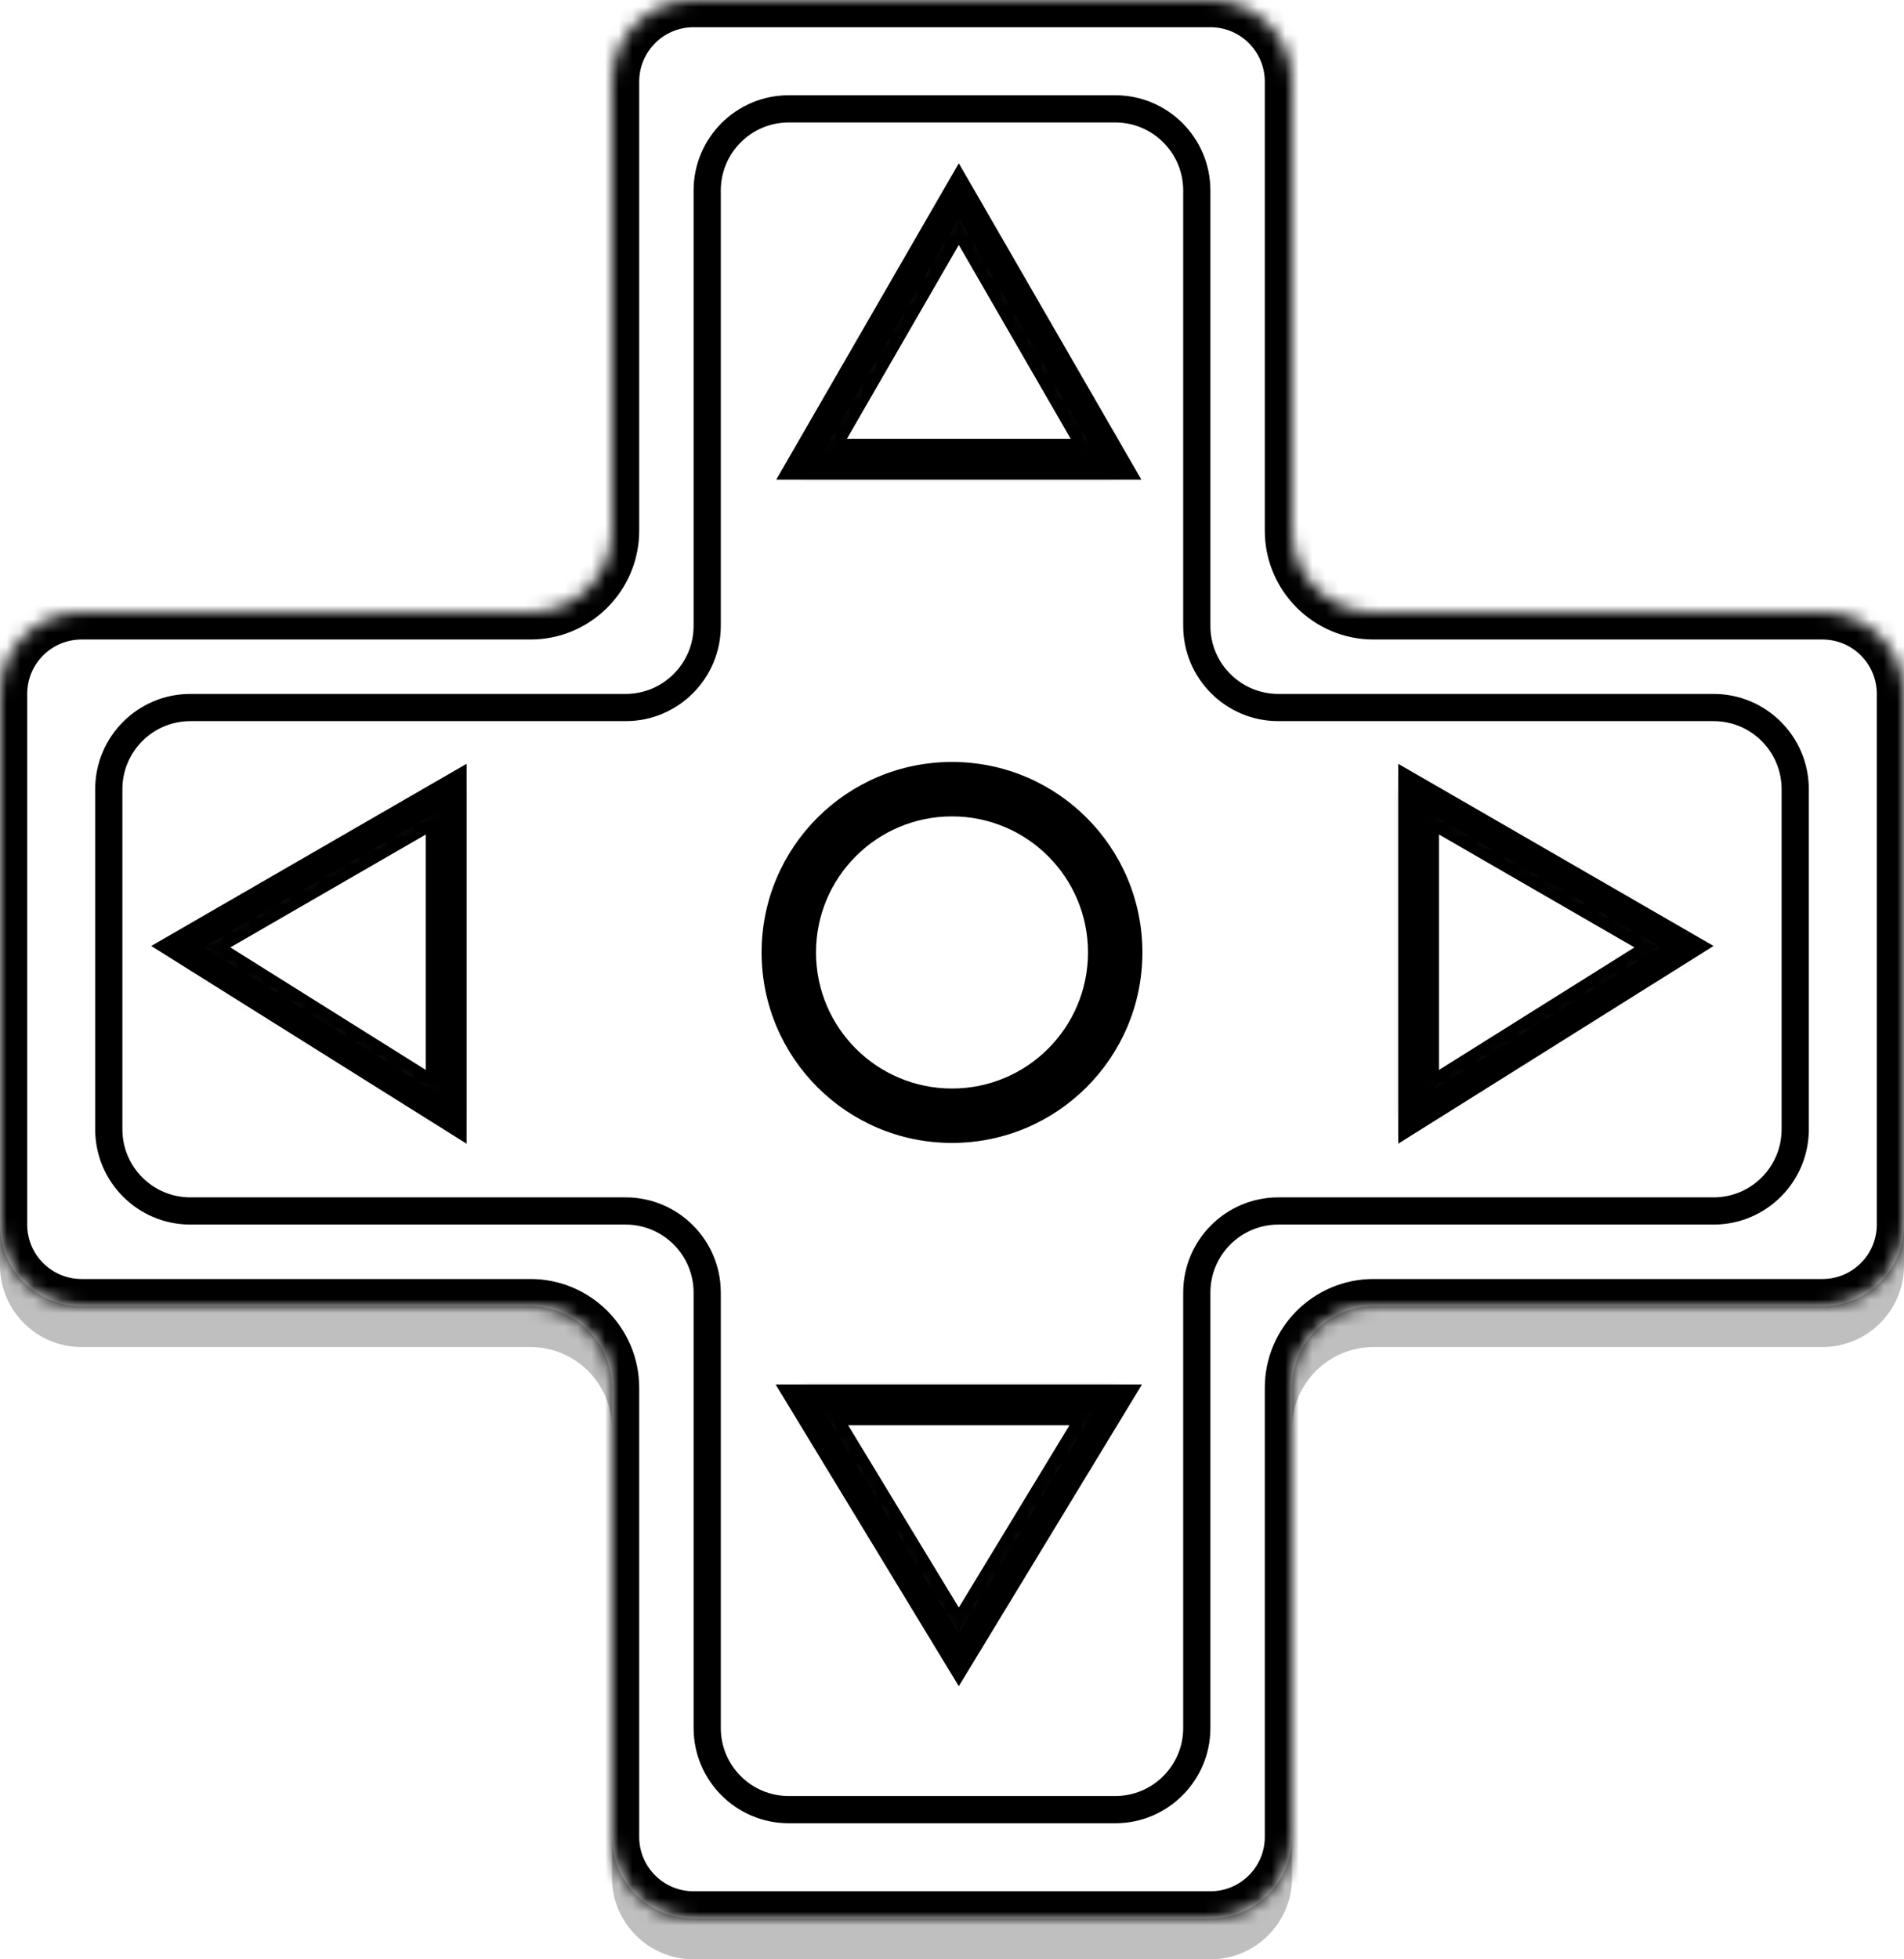<svg width="140" height="144" viewBox="0 0 140 144" fill="none" xmlns="http://www.w3.org/2000/svg">
<path d="M2.62266e-07 90L0 93C-2.89694e-07 96.314 2.686 99 6 99H39C42.314 99 45 101.686 45 105V102C45 98.686 42.314 96 39 96H6C2.686 96 -2.74272e-08 93.314 2.62266e-07 90Z" fill="black" fill-opacity="0.25"/>
<path d="M45 135V138C45 141.314 47.686 144 51 144H89C92.314 144 95 141.314 95 138V135.002C94.999 138.315 92.313 141 89 141H51C47.686 141 45 138.314 45 135Z" fill="black" fill-opacity="0.25"/>
<path d="M95 104.993C95.004 101.683 97.689 99 101 99H134C137.314 99 140 96.314 140 93V90.01C139.995 93.319 137.31 96 134 96H101C97.686 96 95 98.686 95 102V104.993Z" fill="black" fill-opacity="0.25"/>
<mask id="path-2-inside-1_12_70" fill="white">
<path d="M45 135C45 138.314 47.686 141 51 141L89 141C92.314 141 95 138.314 95 135L95 102C95 98.686 97.686 96 101 96L134 96C137.314 96 140 93.314 140 90L140 51C140 47.686 137.314 45 134 45L101 45C97.686 45 95 42.314 95 39L95 6C95 2.686 92.314 1.10899e-05 89 1.08002e-05L51 7.47816e-06C47.686 7.18847e-06 45 2.686 45 6L45 39C45 42.314 42.314 45 39 45L6 45C2.686 45 8.15774e-06 47.686 7.86805e-06 51L4.45856e-06 90C4.16887e-06 93.314 2.686 96 6 96L39 96C42.314 96 45 98.686 45 102L45 135Z"/>
<path d="M58 70C58 63.373 63.373 58 70 58C76.627 58 82 63.373 82 70C82 76.627 76.627 82 70 82C63.373 82 58 76.627 58 70Z"/>
</mask>
<path d="M70.5 122L69.645 122.519L70.5 123.926L71.355 122.519L70.5 122ZM58.809 102.75L58.809 101.75L57.031 101.75L57.954 103.269L58.809 102.75ZM82.191 102.75L83.046 103.269L83.969 101.75L82.191 101.75L82.191 102.75ZM70.5 14L71.366 13.5L70.5 12L69.634 13.5L70.5 14ZM82.191 34.25L82.191 35.25L83.923 35.25L83.057 33.75L82.191 34.25ZM58.809 34.25L57.943 33.75L57.077 35.25L58.809 35.25L58.809 34.25ZM33.309 57.867L34.309 57.867L34.309 56.135L32.809 57.001L33.309 57.867ZM33.309 82.25L32.778 83.097L34.309 84.057L34.309 82.25L33.309 82.25ZM13.059 69.559L12.559 68.693L11.12 69.523L12.528 70.406L13.059 69.559ZM103.809 82.25L102.809 82.25L102.809 84.057L104.34 83.097L103.809 82.25ZM103.809 57.867L104.309 57.001L102.809 56.135L102.809 57.867L103.809 57.867ZM124.059 69.559L124.59 70.406L125.998 69.523L124.559 68.693L124.059 69.559ZM82 132L58 132L58 134L82 134L82 132ZM87 95L87 127L89 127L89 95L87 95ZM126 88L94 88L94 90L126 90L126 88ZM131 58L131 83L133 83L133 58L131 58ZM94 53L126 53L126 51L94 51L94 53ZM87 14L87 46L89 46L89 14L87 14ZM58 9L82 9L82 7L58 7L58 9ZM53 46L53 14L51 14L51 46L53 46ZM14 53L46 53L46 51L14 51L14 53ZM9 83L9 58L7 58L7 83L9 83ZM46 88L14 88L14 90L46 90L46 88ZM53 127L53 95L51 95L51 127L53 127ZM46 90C48.761 90 51 92.239 51 95L53 95C53 91.134 49.866 88 46 88L46 90ZM7 83C7 86.866 10.134 90 14 90L14 88C11.239 88 9 85.761 9 83L7 83ZM14 51C10.134 51 7 54.134 7 58L9 58C9 55.239 11.239 53 14 53L14 51ZM51 46C51 48.761 48.761 51 46 51L46 53C49.866 53 53 49.866 53 46L51 46ZM58 7C54.134 7 51 10.134 51 14L53 14C53 11.239 55.239 9 58 9L58 7ZM89 14C89 10.134 85.866 7 82 7L82 9C84.761 9 87 11.239 87 14L89 14ZM94 51C91.239 51 89 48.761 89 46L87 46C87 49.866 90.134 53 94 53L94 51ZM133 58C133 54.134 129.866 51 126 51L126 53C128.761 53 131 55.239 131 58L133 58ZM126 90C129.866 90 133 86.866 133 83L131 83C131 85.761 128.761 88 126 88L126 90ZM89 95C89 92.239 91.239 90 94 90L94 88C90.134 88 87 91.134 87 95L89 95ZM58 132C55.239 132 53 129.761 53 127L51 127C51 130.866 54.134 134 58 134L58 132ZM82 134C85.866 134 89 130.866 89 127L87 127C87 129.761 84.761 132 82 132L82 134ZM71.355 121.481L59.663 102.231L57.954 103.269L69.645 122.519L71.355 121.481ZM58.809 103.75L82.191 103.75L82.191 101.75L58.809 101.75L58.809 103.75ZM81.337 102.231L69.645 121.481L71.355 122.519L83.046 103.269L81.337 102.231ZM69.634 14.5L81.325 34.75L83.057 33.75L71.366 13.5L69.634 14.5ZM82.191 33.25L58.809 33.25L58.809 35.25L82.191 35.25L82.191 33.25ZM59.675 34.75L71.366 14.5L69.634 13.5L57.943 33.75L59.675 34.75ZM32.309 57.867L32.309 82.25L34.309 82.25L34.309 57.867L32.309 57.867ZM33.84 81.403L13.59 68.711L12.528 70.406L32.778 83.097L33.84 81.403ZM13.559 70.425L33.809 58.733L32.809 57.001L12.559 68.693L13.559 70.425ZM104.809 82.25L104.809 57.867L102.809 57.867L102.809 82.25L104.809 82.25ZM103.309 58.733L123.559 70.425L124.559 68.693L104.309 57.001L103.309 58.733ZM123.528 68.711L103.278 81.403L104.34 83.097L124.59 70.406L123.528 68.711ZM39 96L39 94H39L39 96ZM6 96L6 98H6L6 96ZM140 51L138 51L140 51ZM134 96L134 94H134L134 96ZM140 90L142 90L140 90ZM101 96L101 98H101L101 96ZM51 141L51 143H51L51 141ZM89 141L89 139H89L89 141ZM89 139L51 139L51 143L89 143L89 139ZM93 102L93 135L97 135L97 102L93 102ZM134 94L101 94L101 98L134 98L134 94ZM138 51L138 90L142 90L142 51L138 51ZM101 47L134 47L134 43L101 43L101 47ZM93 6L93 39L97 39L97 6L93 6ZM51 2L89 2L89 -2L51 -2L51 2ZM47 39L47 6L43 6L43 39L47 39ZM6 47L39 47L39 43L6 43L6 47ZM2 90L2 51L-2 51L-2 90L2 90ZM39 94L6 94L6 98L39 98L39 94ZM47 135L47 102L43 102L43 135L47 135ZM39 98C41.209 98 43 99.791 43 102L47 102C47 97.582 43.418 94 39 94L39 98ZM-2 90C-2 94.418 1.582 98 6 98L6 94C3.791 94 2 92.209 2 90L-2 90ZM6 43C1.582 43 -2 46.582 -2 51L2 51C2 48.791 3.791 47 6 47L6 43ZM43 39C43 41.209 41.209 43 39 43L39 47C43.418 47 47 43.418 47 39L43 39ZM51 -2C46.582 -2 43 1.582 43 6L47 6C47 3.791 48.791 2 51 2L51 -2ZM97 6C97 1.582 93.418 -2 89 -2L89 2C91.209 2 93 3.791 93 6L97 6ZM101 43C98.791 43 97 41.209 97 39L93 39C93 43.418 96.582 47 101 47L101 43ZM142 51C142 46.582 138.418 43 134 43L134 47C136.209 47 138 48.791 138 51L142 51ZM134 98C138.418 98 142 94.418 142 90L138 90C138 92.209 136.209 94 134 94L134 98ZM97 102C97 99.791 98.791 98 101 98L101 94C96.582 94 93 97.582 93 102L97 102ZM51 139C48.791 139 47 137.209 47 135L43 135C43 139.418 46.582 143 51 143L51 139ZM89 143C93.418 143 97 139.418 97 135L93 135C93 137.209 91.209 139 89 139L89 143ZM60 70C60 64.477 64.477 60 70 60L70 56C62.268 56 56 62.268 56 70L60 70ZM70 60C75.523 60 80 64.477 80 70L84 70C84 62.268 77.732 56 70 56L70 60ZM80 70C80 75.523 75.523 80 70 80L70 84C77.732 84 84 77.732 84 70L80 70ZM70 80C64.477 80 60 75.523 60 70L56 70C56 77.732 62.268 84 70 84L70 80Z" fill="black" mask="url(#path-2-inside-1_12_70)"/>
<mask id="path-4-inside-2_12_70" fill="white">
<path d="M70.5 14L82.191 34.25L58.809 34.25L70.5 14Z"/>
</mask>
<path d="M70.5 14L72.232 13L70.5 10L68.768 13L70.5 14ZM82.191 34.25L82.191 36.25L85.656 36.25L83.924 33.25L82.191 34.25ZM58.809 34.25L57.077 33.25L55.345 36.25L58.809 36.25L58.809 34.25ZM68.768 15L80.459 35.25L83.924 33.25L72.232 13L68.768 15ZM82.191 32.25L58.809 32.25L58.809 36.25L82.191 36.25L82.191 32.25ZM60.541 35.25L72.232 15L68.768 13L57.077 33.25L60.541 35.25Z" fill="black" mask="url(#path-4-inside-2_12_70)"/>
<mask id="path-6-inside-3_12_70" fill="white">
<path d="M33.309 57.867L33.309 82.25L13.059 69.559L33.309 57.867Z"/>
</mask>
<path d="M33.309 57.867L35.309 57.867L35.309 54.403L32.309 56.135L33.309 57.867ZM33.309 82.25L32.246 83.945L35.309 85.864L35.309 82.25L33.309 82.25ZM13.059 69.559L12.059 67.827L9.18 69.488L11.996 71.253L13.059 69.559ZM31.309 57.867L31.309 82.25L35.309 82.25L35.309 57.867L31.309 57.867ZM34.371 80.555L14.121 67.864L11.996 71.253L32.246 83.945L34.371 80.555ZM14.059 71.291L34.309 59.599L32.309 56.135L12.059 67.827L14.059 71.291Z" fill="black" mask="url(#path-6-inside-3_12_70)"/>
<mask id="path-8-inside-4_12_70" fill="white">
<path d="M70.5 122L58.809 102.75L82.191 102.75L70.5 122Z"/>
</mask>
<path d="M70.5 122L68.791 123.038L70.5 125.853L72.21 123.038L70.5 122ZM58.809 102.75L58.809 100.75L55.254 100.75L57.099 103.788L58.809 102.75ZM82.191 102.75L83.901 103.788L85.746 100.75L82.191 100.75L82.191 102.75ZM72.21 120.962L60.518 101.712L57.099 103.788L68.791 123.038L72.21 120.962ZM58.809 104.75L82.191 104.75L82.191 100.75L58.809 100.75L58.809 104.75ZM80.482 101.712L68.791 120.962L72.21 123.038L83.901 103.788L80.482 101.712Z" fill="black" mask="url(#path-8-inside-4_12_70)"/>
<mask id="path-10-inside-5_12_70" fill="white">
<path d="M103.809 82.25L103.809 57.867L124.059 69.559L103.809 82.25Z"/>
</mask>
<path d="M103.809 82.25L101.809 82.25L101.809 85.864L104.871 83.945L103.809 82.25ZM103.809 57.867L104.809 56.135L101.809 54.403L101.809 57.867L103.809 57.867ZM124.059 69.559L125.121 71.253L127.937 69.488L125.059 67.827L124.059 69.559ZM105.809 82.25L105.809 57.867L101.809 57.867L101.809 82.25L105.809 82.25ZM102.809 59.599L123.059 71.291L125.059 67.827L104.809 56.135L102.809 59.599ZM122.996 67.864L102.746 80.555L104.871 83.945L125.121 71.253L122.996 67.864Z" fill="black" mask="url(#path-10-inside-5_12_70)"/>
</svg>
